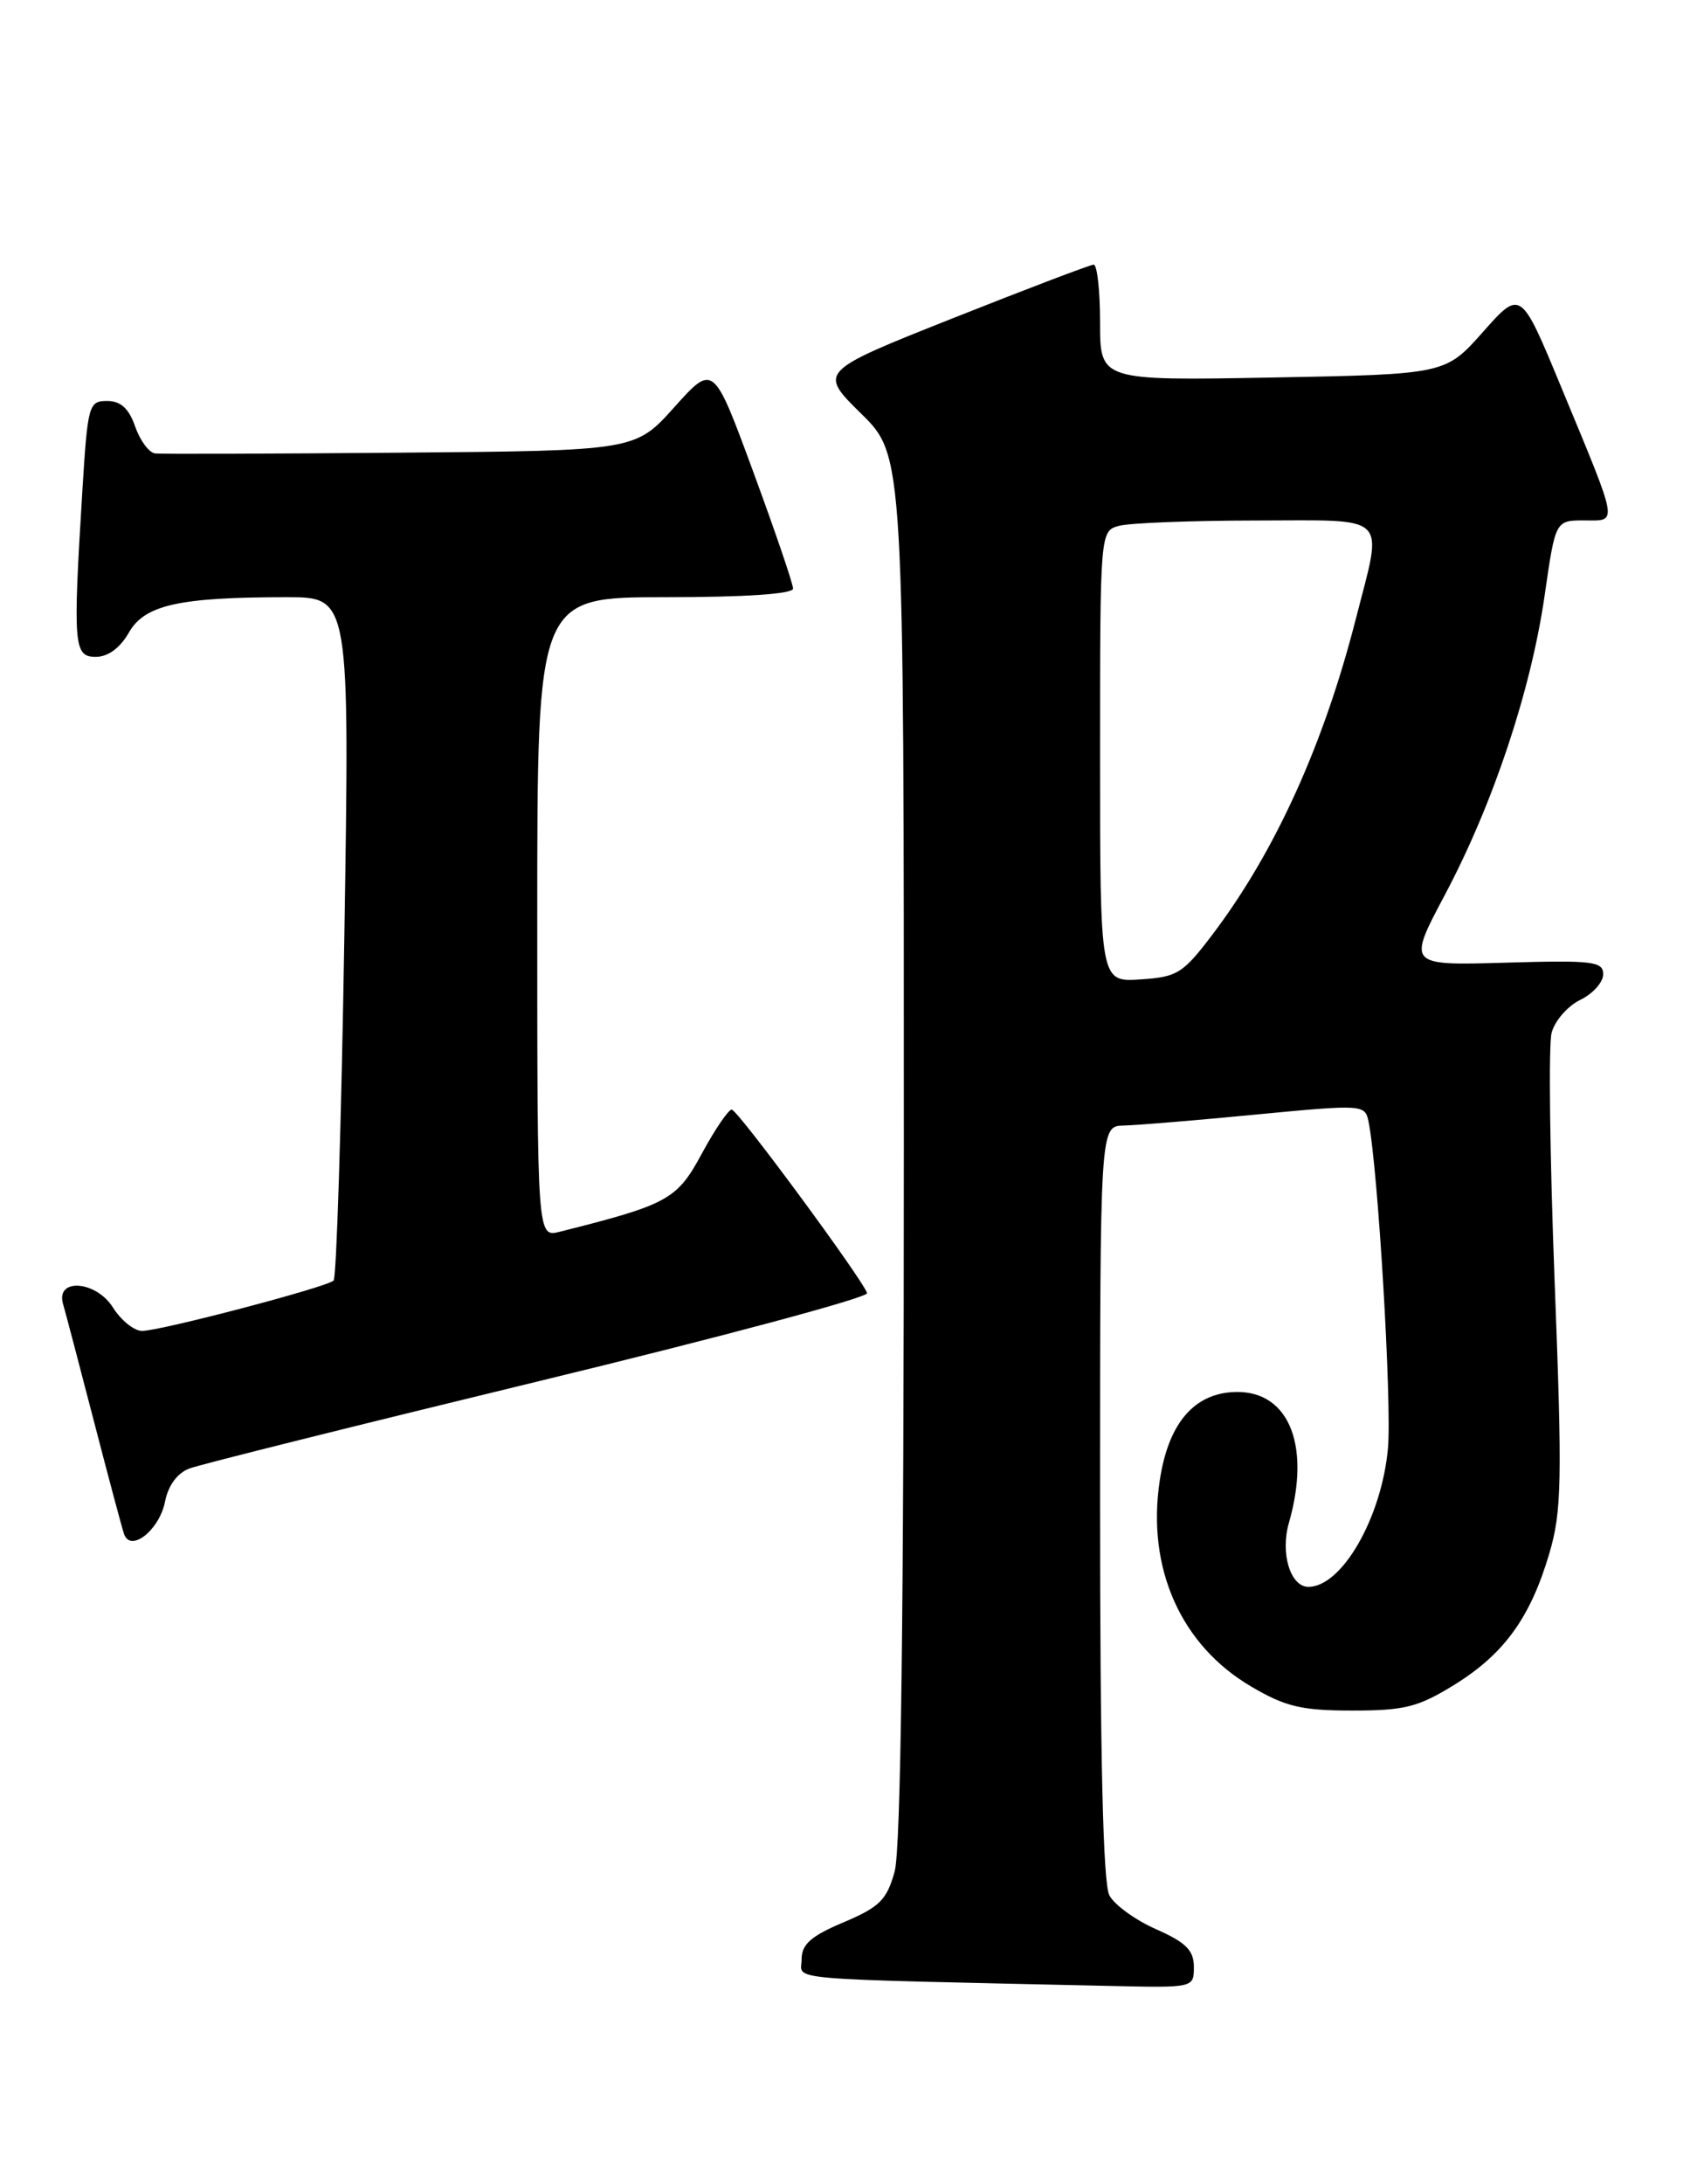 <?xml version="1.0" encoding="UTF-8" standalone="no"?>
<!DOCTYPE svg PUBLIC "-//W3C//DTD SVG 1.1//EN" "http://www.w3.org/Graphics/SVG/1.1/DTD/svg11.dtd" >
<svg xmlns="http://www.w3.org/2000/svg" xmlns:xlink="http://www.w3.org/1999/xlink" version="1.1" viewBox="0 0 199 256">
 <g >
 <path fill="currentColor"
d=" M 140.00 230.55 C 140.00 228.61 139.07 227.68 135.59 226.14 C 133.16 225.07 130.68 223.28 130.09 222.16 C 129.35 220.79 129.00 205.85 129.00 176.07 C 129.00 132.00 129.00 132.00 131.75 131.93 C 133.26 131.90 140.25 131.32 147.28 130.64 C 159.84 129.44 160.07 129.46 160.48 131.46 C 161.59 136.86 163.23 164.54 162.76 169.76 C 162.02 177.89 157.36 186.00 153.43 186.00 C 151.32 186.00 150.12 182.07 151.14 178.52 C 153.84 169.09 150.95 162.62 144.29 163.19 C 139.79 163.58 136.97 167.08 136.00 173.53 C 134.44 183.78 138.46 192.84 146.73 197.69 C 150.74 200.05 152.62 200.50 158.58 200.50 C 164.71 200.50 166.31 200.10 170.56 197.47 C 176.39 193.86 179.47 189.60 181.69 182.06 C 183.14 177.12 183.21 173.57 182.30 150.06 C 181.74 135.51 181.58 122.46 181.95 121.06 C 182.32 119.65 183.84 117.91 185.31 117.20 C 186.79 116.48 188.00 115.13 188.00 114.20 C 188.00 112.68 186.78 112.54 176.52 112.84 C 165.03 113.17 165.03 113.17 169.46 104.84 C 175.11 94.19 179.54 80.88 181.14 69.75 C 182.40 61.00 182.40 61.00 185.77 61.00 C 189.76 61.00 189.91 61.87 183.06 45.34 C 178.33 33.92 178.33 33.92 173.91 38.90 C 169.50 43.87 169.50 43.87 149.25 44.25 C 129.00 44.62 129.00 44.62 129.00 37.81 C 129.00 34.07 128.66 31.01 128.25 31.02 C 127.84 31.03 120.41 33.86 111.74 37.30 C 95.98 43.56 95.98 43.56 100.99 48.49 C 106.00 53.42 106.00 53.42 105.99 134.46 C 105.99 189.15 105.64 216.76 104.91 219.37 C 103.99 222.70 103.15 223.53 98.92 225.32 C 95.08 226.94 94.00 227.90 94.00 229.67 C 94.00 232.17 90.80 231.90 130.25 232.78 C 139.99 233.00 140.00 233.00 140.00 230.55 Z  M 19.35 176.02 C 19.73 174.10 20.80 172.65 22.23 172.12 C 23.48 171.65 41.93 167.05 63.24 161.88 C 84.54 156.72 101.84 152.08 101.68 151.57 C 101.16 149.96 86.54 130.12 85.81 130.06 C 85.44 130.03 83.86 132.34 82.31 135.20 C 79.39 140.62 78.36 141.18 65.63 144.38 C 63.00 145.04 63.00 145.04 63.00 107.52 C 63.00 70.00 63.00 70.00 78.00 70.00 C 87.41 70.00 93.00 69.62 93.00 68.99 C 93.00 68.44 90.90 62.28 88.33 55.30 C 83.66 42.62 83.66 42.62 79.08 47.72 C 74.50 52.83 74.50 52.83 47.00 53.06 C 31.88 53.19 18.91 53.23 18.20 53.15 C 17.48 53.07 16.43 51.65 15.85 50.00 C 15.11 47.87 14.16 47.00 12.55 47.00 C 10.40 47.00 10.28 47.46 9.65 57.66 C 8.54 75.75 8.65 77.00 11.25 76.99 C 12.67 76.99 14.09 75.94 15.11 74.15 C 16.96 70.90 21.00 70.00 33.64 70.00 C 41.01 70.00 41.01 70.00 40.38 109.75 C 40.03 131.61 39.46 149.77 39.12 150.10 C 38.30 150.88 18.82 156.00 16.65 156.00 C 15.73 156.00 14.19 154.76 13.24 153.25 C 11.25 150.10 6.51 149.76 7.39 152.83 C 7.66 153.75 9.28 159.90 10.99 166.50 C 12.70 173.10 14.30 179.08 14.54 179.79 C 15.29 182.03 18.68 179.37 19.35 176.02 Z  M 129.00 88.67 C 129.00 62.23 129.00 62.23 131.25 61.63 C 132.49 61.30 139.69 61.02 147.25 61.01 C 163.17 61.00 162.19 60.03 158.98 72.59 C 155.21 87.31 149.52 99.84 142.21 109.50 C 138.72 114.11 138.07 114.52 133.72 114.80 C 129.00 115.11 129.00 115.11 129.00 88.67 Z "/>
</g>
</svg>